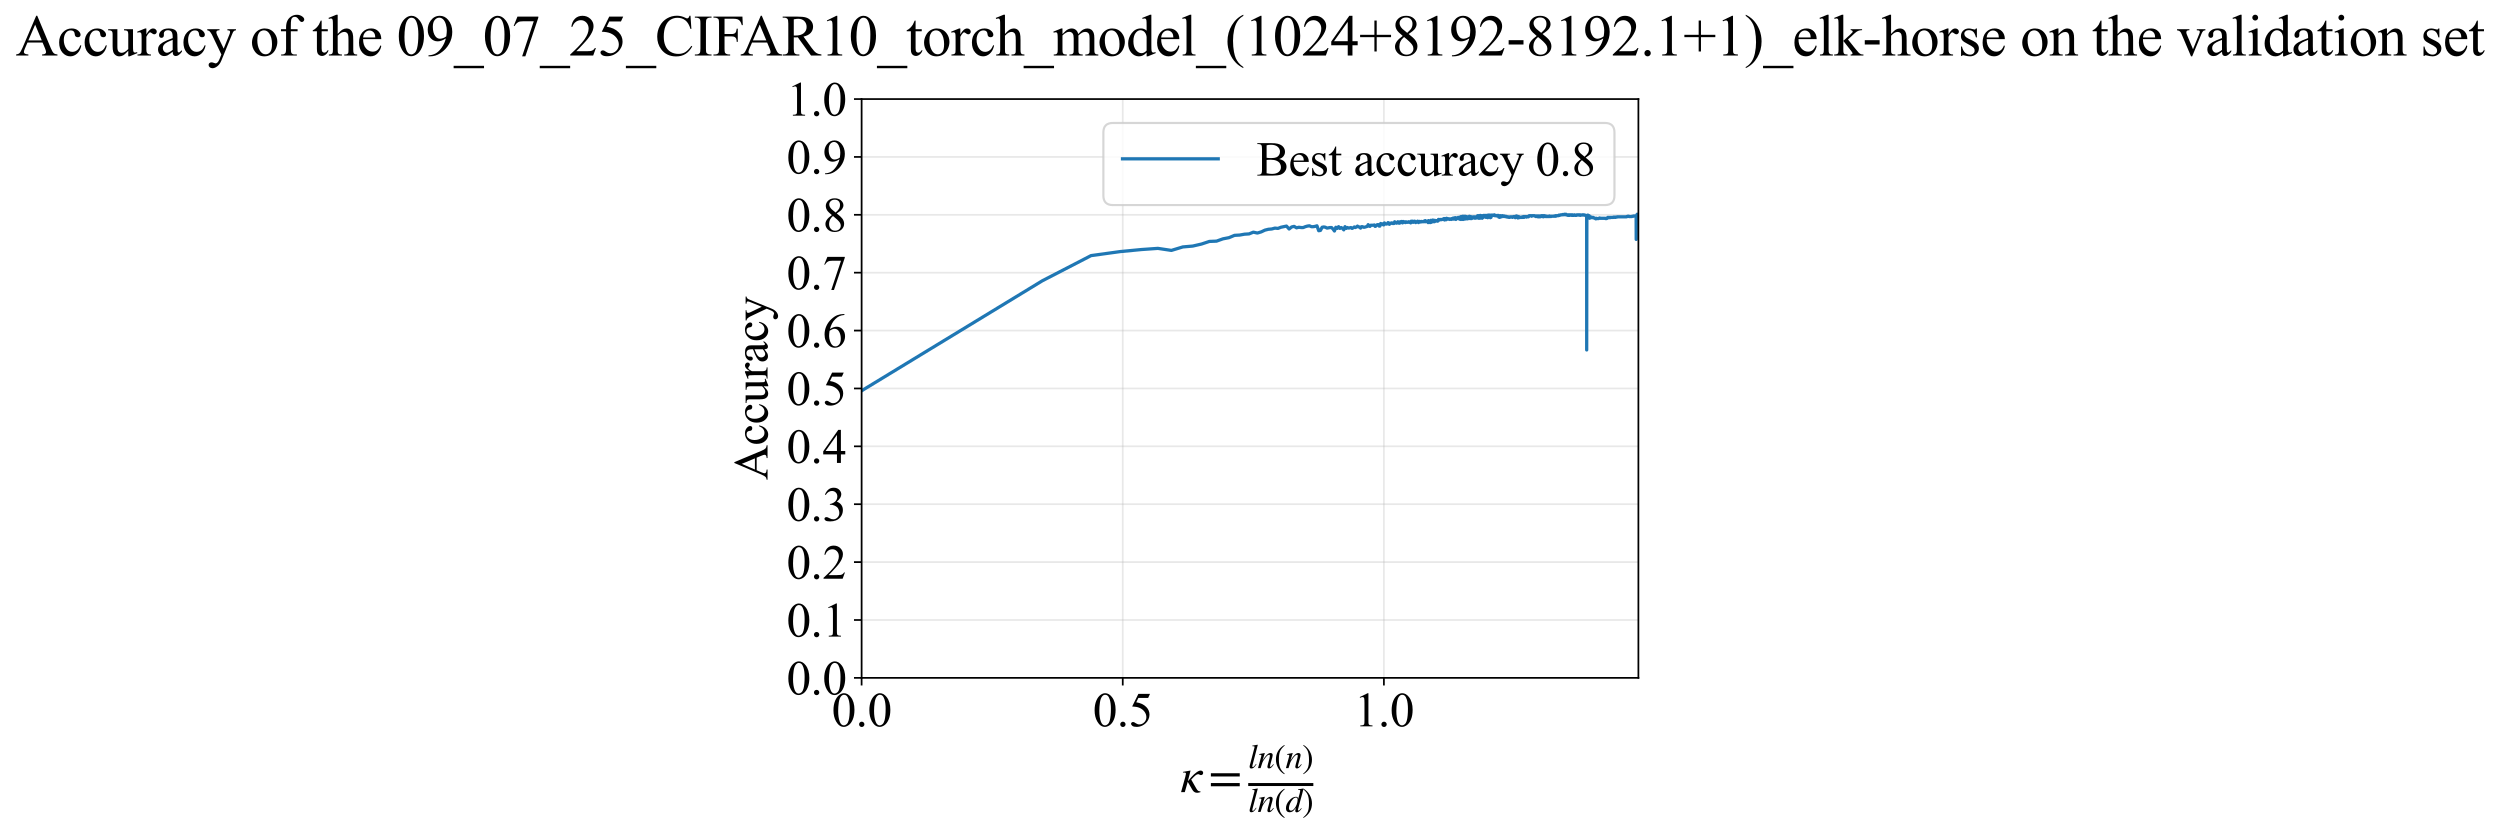 <?xml version="1.0" encoding="utf-8" standalone="no"?>
<!DOCTYPE svg PUBLIC "-//W3C//DTD SVG 1.1//EN"
  "http://www.w3.org/Graphics/SVG/1.1/DTD/svg11.dtd">
<svg xmlns:xlink="http://www.w3.org/1999/xlink" width="1149.348pt" height="383.266pt" viewBox="0 0 1149.348 383.266" xmlns="http://www.w3.org/2000/svg" version="1.1">
 <defs>
  <style type="text/css">*{stroke-linejoin: round; stroke-linecap: butt}</style>
 </defs>
 <g id="figure_1">
  <g id="patch_1">
   <path d="M 0 383.266 
L 1149.348 383.266 
L 1149.348 0 
L 0 0 
z
" style="fill: #ffffff"/>
  </g>
  <g id="axes_1">
   <g id="patch_2">
    <path d="M 396.114 311.644 
L 753.234 311.644 
L 753.234 45.532 
L 396.114 45.532 
z
" style="fill: #ffffff"/>
   </g>
   <g id="matplotlib.axis_1">
    <g id="xtick_1">
     <g id="line2d_1">
      <path d="M 396.114 311.644 
L 396.114 45.532 
" clip-path="url(#p6ba11c11ab)" style="fill: none; stroke: #b0b0b0; stroke-opacity: 0.3; stroke-width: 0.8; stroke-linecap: square"/>
     </g>
     <g id="line2d_2">
      <defs>
       <path id="ma2f0d2dd34" d="M 0 0 
L 0 3.5 
" style="stroke: #000000; stroke-width: 0.8"/>
      </defs>
      <g>
       <use xlink:href="#ma2f0d2dd34" x="396.114" y="311.644" style="stroke: #000000; stroke-width: 0.8"/>
      </g>
     </g>
     <g id="text_1">
      <!-- 0.0 -->
      <g transform="translate(382.364 333.92) scale(0.22 -0.22)">
       <defs>
        <path id="TimesNewRomanPSMT-30" d="M 231 2094 
Q 231 2819 450 3342 
Q 669 3866 1031 4122 
Q 1313 4325 1613 4325 
Q 2100 4325 2488 3828 
Q 2972 3213 2972 2159 
Q 2972 1422 2759 906 
Q 2547 391 2217 158 
Q 1888 -75 1581 -75 
Q 975 -75 572 641 
Q 231 1244 231 2094 
z
M 844 2016 
Q 844 1141 1059 588 
Q 1238 122 1591 122 
Q 1759 122 1940 273 
Q 2122 425 2216 781 
Q 2359 1319 2359 2297 
Q 2359 3022 2209 3506 
Q 2097 3866 1919 4016 
Q 1791 4119 1609 4119 
Q 1397 4119 1231 3928 
Q 1006 3669 925 3112 
Q 844 2556 844 2016 
z
" transform="scale(0.016)"/>
        <path id="TimesNewRomanPSMT-2e" d="M 800 606 
Q 947 606 1047 504 
Q 1147 403 1147 259 
Q 1147 116 1045 14 
Q 944 -88 800 -88 
Q 656 -88 554 14 
Q 453 116 453 259 
Q 453 406 554 506 
Q 656 606 800 606 
z
" transform="scale(0.016)"/>
       </defs>
       <use xlink:href="#TimesNewRomanPSMT-30"/>
       <use xlink:href="#TimesNewRomanPSMT-2e" transform="translate(50 0)"/>
       <use xlink:href="#TimesNewRomanPSMT-30" transform="translate(75 0)"/>
      </g>
     </g>
    </g>
    <g id="xtick_2">
     <g id="line2d_3">
      <path d="M 516.173 311.644 
L 516.173 45.532 
" clip-path="url(#p6ba11c11ab)" style="fill: none; stroke: #b0b0b0; stroke-opacity: 0.3; stroke-width: 0.8; stroke-linecap: square"/>
     </g>
     <g id="line2d_4">
      <g>
       <use xlink:href="#ma2f0d2dd34" x="516.173" y="311.644" style="stroke: #000000; stroke-width: 0.8"/>
      </g>
     </g>
     <g id="text_2">
      <!-- 0.5 -->
      <g transform="translate(502.423 333.92) scale(0.22 -0.22)">
       <defs>
        <path id="TimesNewRomanPSMT-35" d="M 2778 4238 
L 2534 3706 
L 1259 3706 
L 981 3138 
Q 1809 3016 2294 2522 
Q 2709 2097 2709 1522 
Q 2709 1188 2573 903 
Q 2438 619 2231 419 
Q 2025 219 1772 97 
Q 1413 -75 1034 -75 
Q 653 -75 479 54 
Q 306 184 306 341 
Q 306 428 378 495 
Q 450 563 559 563 
Q 641 563 702 538 
Q 763 513 909 409 
Q 1144 247 1384 247 
Q 1750 247 2026 523 
Q 2303 800 2303 1197 
Q 2303 1581 2056 1914 
Q 1809 2247 1375 2428 
Q 1034 2569 447 2591 
L 1259 4238 
L 2778 4238 
z
" transform="scale(0.016)"/>
       </defs>
       <use xlink:href="#TimesNewRomanPSMT-30"/>
       <use xlink:href="#TimesNewRomanPSMT-2e" transform="translate(50 0)"/>
       <use xlink:href="#TimesNewRomanPSMT-35" transform="translate(75 0)"/>
      </g>
     </g>
    </g>
    <g id="xtick_3">
     <g id="line2d_5">
      <path d="M 636.232 311.644 
L 636.232 45.532 
" clip-path="url(#p6ba11c11ab)" style="fill: none; stroke: #b0b0b0; stroke-opacity: 0.3; stroke-width: 0.8; stroke-linecap: square"/>
     </g>
     <g id="line2d_6">
      <g>
       <use xlink:href="#ma2f0d2dd34" x="636.232" y="311.644" style="stroke: #000000; stroke-width: 0.8"/>
      </g>
     </g>
     <g id="text_3">
      <!-- 1.0 -->
      <g transform="translate(622.482 333.92) scale(0.22 -0.22)">
       <defs>
        <path id="TimesNewRomanPSMT-31" d="M 750 3822 
L 1781 4325 
L 1884 4325 
L 1884 747 
Q 1884 391 1914 303 
Q 1944 216 2037 169 
Q 2131 122 2419 116 
L 2419 0 
L 825 0 
L 825 116 
Q 1125 122 1212 167 
Q 1300 213 1334 289 
Q 1369 366 1369 747 
L 1369 3034 
Q 1369 3497 1338 3628 
Q 1316 3728 1258 3775 
Q 1200 3822 1119 3822 
Q 1003 3822 797 3725 
L 750 3822 
z
" transform="scale(0.016)"/>
       </defs>
       <use xlink:href="#TimesNewRomanPSMT-31"/>
       <use xlink:href="#TimesNewRomanPSMT-2e" transform="translate(50 0)"/>
       <use xlink:href="#TimesNewRomanPSMT-30" transform="translate(75 0)"/>
      </g>
     </g>
    </g>
    <g id="text_4">
     <!-- $\kappa  = \frac{ln(n)}{ln(d)}$ -->
     <g transform="translate(542.664 364.186) scale(0.22 -0.22)">
      <defs>
       <path id="STIXGeneral-Italic-3ba" d="M 979 1440 
L 998 1446 
Q 1850 2541 2464 2790 
Q 2547 2822 2630 2822 
Q 2797 2822 2886 2736 
Q 2976 2650 2976 2522 
Q 2976 2387 2893 2307 
Q 2810 2227 2682 2227 
Q 2605 2227 2502 2288 
Q 2400 2349 2336 2349 
Q 2170 2349 1990 2205 
Q 1811 2061 1414 1645 
L 2042 544 
Q 2202 262 2310 182 
Q 2419 102 2624 102 
L 2624 0 
Q 2374 -83 2182 -83 
Q 1786 -83 1555 326 
L 960 1350 
L 576 0 
L 90 0 
L 640 1978 
Q 730 2317 730 2406 
Q 730 2560 518 2560 
L 339 2560 
L 339 2650 
Q 678 2694 1306 2822 
L 1325 2803 
L 979 1440 
z
" transform="scale(0.016)"/>
       <path id="STIXGeneral-Regular-3d" d="M 4077 2048 
L 307 2048 
L 307 2470 
L 4077 2470 
L 4077 2048 
z
M 4077 768 
L 307 768 
L 307 1190 
L 4077 1190 
L 4077 768 
z
" transform="scale(0.016)"/>
       <path id="STIXGeneral-Italic-6c" d="M 1786 4339 
L 806 595 
Q 755 410 755 320 
Q 755 205 864 205 
Q 1037 205 1293 570 
L 1453 794 
L 1542 730 
Q 1254 275 1046 102 
Q 838 -70 576 -70 
Q 262 -70 262 288 
Q 262 397 288 480 
L 1165 3834 
Q 1184 3898 1184 3955 
Q 1184 4096 870 4096 
L 755 4096 
L 755 4198 
Q 1203 4250 1747 4371 
L 1786 4339 
z
" transform="scale(0.016)"/>
       <path id="STIXGeneral-Italic-6e" d="M 2944 749 
L 3034 666 
Q 2707 218 2534 80 
Q 2362 -58 2138 -58 
Q 2010 -58 1923 28 
Q 1837 115 1837 288 
Q 1837 390 1939 768 
L 2221 1805 
Q 2310 2150 2310 2310 
Q 2310 2496 2157 2496 
Q 1971 2496 1750 2275 
Q 1530 2054 1210 1587 
Q 998 1274 899 1024 
Q 800 774 570 0 
L 90 0 
L 704 2240 
Q 717 2304 717 2349 
Q 717 2445 630 2480 
Q 544 2515 301 2522 
L 301 2624 
Q 550 2675 857 2729 
Q 1165 2784 1338 2822 
L 1363 2810 
L 934 1414 
Q 1408 2170 1753 2496 
Q 2099 2822 2413 2822 
Q 2611 2822 2720 2716 
Q 2829 2611 2829 2432 
Q 2829 2272 2765 2048 
L 2406 749 
Q 2317 429 2317 358 
Q 2317 243 2419 243 
Q 2541 243 2810 582 
Q 2854 634 2944 749 
z
" transform="scale(0.016)"/>
       <path id="STIXGeneral-Regular-28" d="M 1946 -1030 
L 1869 -1133 
Q 1126 -710 716 32 
Q 307 774 307 1613 
Q 307 3386 1888 4326 
L 1946 4224 
Q 1293 3667 1075 3126 
Q 858 2586 858 1632 
Q 858 685 1082 96 
Q 1306 -493 1946 -1030 
z
" transform="scale(0.016)"/>
       <path id="STIXGeneral-Regular-29" d="M 186 4224 
L 262 4326 
Q 992 3891 1408 3148 
Q 1824 2406 1824 1581 
Q 1824 -166 243 -1133 
L 186 -1030 
Q 845 -486 1059 54 
Q 1274 595 1274 1562 
Q 1274 2534 1059 3120 
Q 845 3706 186 4224 
z
" transform="scale(0.016)"/>
       <path id="STIXGeneral-Italic-64" d="M 3334 4371 
L 3373 4333 
L 3123 3360 
L 2739 1958 
Q 2323 429 2323 384 
Q 2323 256 2438 256 
Q 2522 256 2614 336 
Q 2707 416 2963 710 
L 3040 646 
Q 2547 -83 2099 -83 
Q 1978 -83 1907 -6 
Q 1837 70 1837 205 
Q 1837 397 1920 774 
Q 1645 307 1379 118 
Q 1114 -70 781 -70 
Q 461 -70 278 125 
Q 96 320 96 678 
Q 96 1440 713 2131 
Q 1331 2822 1965 2822 
Q 2163 2822 2256 2732 
Q 2349 2643 2381 2451 
L 2387 2451 
L 2675 3494 
Q 2765 3808 2765 3949 
Q 2765 4051 2694 4076 
Q 2624 4102 2355 4115 
L 2355 4224 
Q 2848 4269 3334 4371 
z
M 2278 2310 
Q 2278 2477 2185 2576 
Q 2093 2675 1978 2675 
Q 1677 2675 1395 2381 
Q 1075 2042 864 1571 
Q 653 1101 653 704 
Q 653 486 752 361 
Q 851 237 1024 237 
Q 1312 237 1606 550 
Q 1901 864 2089 1350 
Q 2278 1837 2278 2310 
z
" transform="scale(0.016)"/>
      </defs>
      <use xlink:href="#STIXGeneral-Italic-3ba" transform="translate(0 0.003)"/>
      <use xlink:href="#STIXGeneral-Regular-3d" transform="translate(58.84 0.003)"/>
      <use xlink:href="#STIXGeneral-Italic-6c" transform="translate(141.78 50.192) scale(0.7)"/>
      <use xlink:href="#STIXGeneral-Italic-6e" transform="translate(161.24 50.192) scale(0.7)"/>
      <use xlink:href="#STIXGeneral-Regular-28" transform="translate(196.24 50.192) scale(0.7)"/>
      <use xlink:href="#STIXGeneral-Italic-6e" transform="translate(219.55 50.192) scale(0.7)"/>
      <use xlink:href="#STIXGeneral-Regular-29" transform="translate(254.55 50.192) scale(0.7)"/>
      <use xlink:href="#STIXGeneral-Italic-6c" transform="translate(141.78 -41.258) scale(0.7)"/>
      <use xlink:href="#STIXGeneral-Italic-6e" transform="translate(161.24 -41.258) scale(0.7)"/>
      <use xlink:href="#STIXGeneral-Regular-28" transform="translate(196.24 -41.258) scale(0.7)"/>
      <use xlink:href="#STIXGeneral-Italic-64" transform="translate(219.55 -41.258) scale(0.7)"/>
      <use xlink:href="#STIXGeneral-Regular-29" transform="translate(254.55 -41.258) scale(0.7)"/>
      <path d="M 141.78 12.8 
L 141.78 19.05 
L 277.86 19.05 
L 277.86 12.8 
L 141.78 12.8 
z
"/>
     </g>
    </g>
   </g>
   <g id="matplotlib.axis_2">
    <g id="ytick_1">
     <g id="line2d_7">
      <path d="M 396.114 311.644 
L 753.234 311.644 
" clip-path="url(#p6ba11c11ab)" style="fill: none; stroke: #b0b0b0; stroke-opacity: 0.3; stroke-width: 0.8; stroke-linecap: square"/>
     </g>
     <g id="line2d_8">
      <defs>
       <path id="ma7fbf9f7f1" d="M 0 0 
L -3.5 0 
" style="stroke: #000000; stroke-width: 0.8"/>
      </defs>
      <g>
       <use xlink:href="#ma7fbf9f7f1" x="396.114" y="311.644" style="stroke: #000000; stroke-width: 0.8"/>
      </g>
     </g>
     <g id="text_5">
      <!-- 0.0 -->
      <g transform="translate(361.614 319.282) scale(0.22 -0.22)">
       <use xlink:href="#TimesNewRomanPSMT-30"/>
       <use xlink:href="#TimesNewRomanPSMT-2e" transform="translate(50 0)"/>
       <use xlink:href="#TimesNewRomanPSMT-30" transform="translate(75 0)"/>
      </g>
     </g>
    </g>
    <g id="ytick_2">
     <g id="line2d_9">
      <path d="M 396.114 285.032 
L 753.234 285.032 
" clip-path="url(#p6ba11c11ab)" style="fill: none; stroke: #b0b0b0; stroke-opacity: 0.3; stroke-width: 0.8; stroke-linecap: square"/>
     </g>
     <g id="line2d_10">
      <g>
       <use xlink:href="#ma7fbf9f7f1" x="396.114" y="285.032" style="stroke: #000000; stroke-width: 0.8"/>
      </g>
     </g>
     <g id="text_6">
      <!-- 0.1 -->
      <g transform="translate(361.614 292.67) scale(0.22 -0.22)">
       <use xlink:href="#TimesNewRomanPSMT-30"/>
       <use xlink:href="#TimesNewRomanPSMT-2e" transform="translate(50 0)"/>
       <use xlink:href="#TimesNewRomanPSMT-31" transform="translate(75 0)"/>
      </g>
     </g>
    </g>
    <g id="ytick_3">
     <g id="line2d_11">
      <path d="M 396.114 258.421 
L 753.234 258.421 
" clip-path="url(#p6ba11c11ab)" style="fill: none; stroke: #b0b0b0; stroke-opacity: 0.3; stroke-width: 0.8; stroke-linecap: square"/>
     </g>
     <g id="line2d_12">
      <g>
       <use xlink:href="#ma7fbf9f7f1" x="396.114" y="258.421" style="stroke: #000000; stroke-width: 0.8"/>
      </g>
     </g>
     <g id="text_7">
      <!-- 0.2 -->
      <g transform="translate(361.614 266.059) scale(0.22 -0.22)">
       <defs>
        <path id="TimesNewRomanPSMT-32" d="M 2934 816 
L 2638 0 
L 138 0 
L 138 116 
Q 1241 1122 1691 1759 
Q 2141 2397 2141 2925 
Q 2141 3328 1894 3587 
Q 1647 3847 1303 3847 
Q 991 3847 742 3664 
Q 494 3481 375 3128 
L 259 3128 
Q 338 3706 661 4015 
Q 984 4325 1469 4325 
Q 1984 4325 2329 3994 
Q 2675 3663 2675 3213 
Q 2675 2891 2525 2569 
Q 2294 2063 1775 1497 
Q 997 647 803 472 
L 1909 472 
Q 2247 472 2383 497 
Q 2519 522 2628 598 
Q 2738 675 2819 816 
L 2934 816 
z
" transform="scale(0.016)"/>
       </defs>
       <use xlink:href="#TimesNewRomanPSMT-30"/>
       <use xlink:href="#TimesNewRomanPSMT-2e" transform="translate(50 0)"/>
       <use xlink:href="#TimesNewRomanPSMT-32" transform="translate(75 0)"/>
      </g>
     </g>
    </g>
    <g id="ytick_4">
     <g id="line2d_13">
      <path d="M 396.114 231.81 
L 753.234 231.81 
" clip-path="url(#p6ba11c11ab)" style="fill: none; stroke: #b0b0b0; stroke-opacity: 0.3; stroke-width: 0.8; stroke-linecap: square"/>
     </g>
     <g id="line2d_14">
      <g>
       <use xlink:href="#ma7fbf9f7f1" x="396.114" y="231.81" style="stroke: #000000; stroke-width: 0.8"/>
      </g>
     </g>
     <g id="text_8">
      <!-- 0.3 -->
      <g transform="translate(361.614 239.448) scale(0.22 -0.22)">
       <defs>
        <path id="TimesNewRomanPSMT-33" d="M 325 3431 
Q 506 3859 782 4092 
Q 1059 4325 1472 4325 
Q 1981 4325 2253 3994 
Q 2459 3747 2459 3466 
Q 2459 3003 1878 2509 
Q 2269 2356 2469 2072 
Q 2669 1788 2669 1403 
Q 2669 853 2319 450 
Q 1863 -75 997 -75 
Q 569 -75 414 31 
Q 259 138 259 259 
Q 259 350 332 419 
Q 406 488 509 488 
Q 588 488 669 463 
Q 722 447 909 348 
Q 1097 250 1169 231 
Q 1284 197 1416 197 
Q 1734 197 1970 444 
Q 2206 691 2206 1028 
Q 2206 1275 2097 1509 
Q 2016 1684 1919 1775 
Q 1784 1900 1550 2001 
Q 1316 2103 1072 2103 
L 972 2103 
L 972 2197 
Q 1219 2228 1467 2375 
Q 1716 2522 1828 2728 
Q 1941 2934 1941 3181 
Q 1941 3503 1739 3701 
Q 1538 3900 1238 3900 
Q 753 3900 428 3381 
L 325 3431 
z
" transform="scale(0.016)"/>
       </defs>
       <use xlink:href="#TimesNewRomanPSMT-30"/>
       <use xlink:href="#TimesNewRomanPSMT-2e" transform="translate(50 0)"/>
       <use xlink:href="#TimesNewRomanPSMT-33" transform="translate(75 0)"/>
      </g>
     </g>
    </g>
    <g id="ytick_5">
     <g id="line2d_15">
      <path d="M 396.114 205.199 
L 753.234 205.199 
" clip-path="url(#p6ba11c11ab)" style="fill: none; stroke: #b0b0b0; stroke-opacity: 0.3; stroke-width: 0.8; stroke-linecap: square"/>
     </g>
     <g id="line2d_16">
      <g>
       <use xlink:href="#ma7fbf9f7f1" x="396.114" y="205.199" style="stroke: #000000; stroke-width: 0.8"/>
      </g>
     </g>
     <g id="text_9">
      <!-- 0.4 -->
      <g transform="translate(361.614 212.837) scale(0.22 -0.22)">
       <defs>
        <path id="TimesNewRomanPSMT-34" d="M 2978 1563 
L 2978 1119 
L 2409 1119 
L 2409 0 
L 1894 0 
L 1894 1119 
L 100 1119 
L 100 1519 
L 2066 4325 
L 2409 4325 
L 2409 1563 
L 2978 1563 
z
M 1894 1563 
L 1894 3666 
L 406 1563 
L 1894 1563 
z
" transform="scale(0.016)"/>
       </defs>
       <use xlink:href="#TimesNewRomanPSMT-30"/>
       <use xlink:href="#TimesNewRomanPSMT-2e" transform="translate(50 0)"/>
       <use xlink:href="#TimesNewRomanPSMT-34" transform="translate(75 0)"/>
      </g>
     </g>
    </g>
    <g id="ytick_6">
     <g id="line2d_17">
      <path d="M 396.114 178.588 
L 753.234 178.588 
" clip-path="url(#p6ba11c11ab)" style="fill: none; stroke: #b0b0b0; stroke-opacity: 0.3; stroke-width: 0.8; stroke-linecap: square"/>
     </g>
     <g id="line2d_18">
      <g>
       <use xlink:href="#ma7fbf9f7f1" x="396.114" y="178.588" style="stroke: #000000; stroke-width: 0.8"/>
      </g>
     </g>
     <g id="text_10">
      <!-- 0.5 -->
      <g transform="translate(361.614 186.226) scale(0.22 -0.22)">
       <use xlink:href="#TimesNewRomanPSMT-30"/>
       <use xlink:href="#TimesNewRomanPSMT-2e" transform="translate(50 0)"/>
       <use xlink:href="#TimesNewRomanPSMT-35" transform="translate(75 0)"/>
      </g>
     </g>
    </g>
    <g id="ytick_7">
     <g id="line2d_19">
      <path d="M 396.114 151.976 
L 753.234 151.976 
" clip-path="url(#p6ba11c11ab)" style="fill: none; stroke: #b0b0b0; stroke-opacity: 0.3; stroke-width: 0.8; stroke-linecap: square"/>
     </g>
     <g id="line2d_20">
      <g>
       <use xlink:href="#ma7fbf9f7f1" x="396.114" y="151.976" style="stroke: #000000; stroke-width: 0.8"/>
      </g>
     </g>
     <g id="text_11">
      <!-- 0.6 -->
      <g transform="translate(361.614 159.614) scale(0.22 -0.22)">
       <defs>
        <path id="TimesNewRomanPSMT-36" d="M 2869 4325 
L 2869 4209 
Q 2456 4169 2195 4045 
Q 1934 3922 1679 3669 
Q 1425 3416 1258 3105 
Q 1091 2794 978 2366 
Q 1428 2675 1881 2675 
Q 2316 2675 2634 2325 
Q 2953 1975 2953 1425 
Q 2953 894 2631 456 
Q 2244 -75 1606 -75 
Q 1172 -75 869 213 
Q 275 772 275 1663 
Q 275 2231 503 2743 
Q 731 3256 1154 3653 
Q 1578 4050 1965 4187 
Q 2353 4325 2688 4325 
L 2869 4325 
z
M 925 2138 
Q 869 1716 869 1456 
Q 869 1156 980 804 
Q 1091 453 1309 247 
Q 1469 100 1697 100 
Q 1969 100 2183 356 
Q 2397 613 2397 1088 
Q 2397 1622 2184 2012 
Q 1972 2403 1581 2403 
Q 1463 2403 1327 2353 
Q 1191 2303 925 2138 
z
" transform="scale(0.016)"/>
       </defs>
       <use xlink:href="#TimesNewRomanPSMT-30"/>
       <use xlink:href="#TimesNewRomanPSMT-2e" transform="translate(50 0)"/>
       <use xlink:href="#TimesNewRomanPSMT-36" transform="translate(75 0)"/>
      </g>
     </g>
    </g>
    <g id="ytick_8">
     <g id="line2d_21">
      <path d="M 396.114 125.365 
L 753.234 125.365 
" clip-path="url(#p6ba11c11ab)" style="fill: none; stroke: #b0b0b0; stroke-opacity: 0.3; stroke-width: 0.8; stroke-linecap: square"/>
     </g>
     <g id="line2d_22">
      <g>
       <use xlink:href="#ma7fbf9f7f1" x="396.114" y="125.365" style="stroke: #000000; stroke-width: 0.8"/>
      </g>
     </g>
     <g id="text_12">
      <!-- 0.7 -->
      <g transform="translate(361.614 133.003) scale(0.22 -0.22)">
       <defs>
        <path id="TimesNewRomanPSMT-37" d="M 644 4238 
L 2916 4238 
L 2916 4119 
L 1503 -88 
L 1153 -88 
L 2419 3728 
L 1253 3728 
Q 900 3728 750 3644 
Q 488 3500 328 3200 
L 238 3234 
L 644 4238 
z
" transform="scale(0.016)"/>
       </defs>
       <use xlink:href="#TimesNewRomanPSMT-30"/>
       <use xlink:href="#TimesNewRomanPSMT-2e" transform="translate(50 0)"/>
       <use xlink:href="#TimesNewRomanPSMT-37" transform="translate(75 0)"/>
      </g>
     </g>
    </g>
    <g id="ytick_9">
     <g id="line2d_23">
      <path d="M 396.114 98.754 
L 753.234 98.754 
" clip-path="url(#p6ba11c11ab)" style="fill: none; stroke: #b0b0b0; stroke-opacity: 0.3; stroke-width: 0.8; stroke-linecap: square"/>
     </g>
     <g id="line2d_24">
      <g>
       <use xlink:href="#ma7fbf9f7f1" x="396.114" y="98.754" style="stroke: #000000; stroke-width: 0.8"/>
      </g>
     </g>
     <g id="text_13">
      <!-- 0.8 -->
      <g transform="translate(361.614 106.392) scale(0.22 -0.22)">
       <defs>
        <path id="TimesNewRomanPSMT-38" d="M 1228 2134 
Q 725 2547 579 2797 
Q 434 3047 434 3316 
Q 434 3728 753 4026 
Q 1072 4325 1600 4325 
Q 2113 4325 2425 4047 
Q 2738 3769 2738 3413 
Q 2738 3175 2569 2928 
Q 2400 2681 1866 2347 
Q 2416 1922 2594 1678 
Q 2831 1359 2831 1006 
Q 2831 559 2490 242 
Q 2150 -75 1597 -75 
Q 994 -75 656 303 
Q 388 606 388 966 
Q 388 1247 577 1523 
Q 766 1800 1228 2134 
z
M 1719 2469 
Q 2094 2806 2194 3001 
Q 2294 3197 2294 3444 
Q 2294 3772 2109 3958 
Q 1925 4144 1606 4144 
Q 1288 4144 1088 3959 
Q 888 3775 888 3528 
Q 888 3366 970 3203 
Q 1053 3041 1206 2894 
L 1719 2469 
z
M 1375 2016 
Q 1116 1797 991 1539 
Q 866 1281 866 981 
Q 866 578 1086 336 
Q 1306 94 1647 94 
Q 1984 94 2187 284 
Q 2391 475 2391 747 
Q 2391 972 2272 1150 
Q 2050 1481 1375 2016 
z
" transform="scale(0.016)"/>
       </defs>
       <use xlink:href="#TimesNewRomanPSMT-30"/>
       <use xlink:href="#TimesNewRomanPSMT-2e" transform="translate(50 0)"/>
       <use xlink:href="#TimesNewRomanPSMT-38" transform="translate(75 0)"/>
      </g>
     </g>
    </g>
    <g id="ytick_10">
     <g id="line2d_25">
      <path d="M 396.114 72.143 
L 753.234 72.143 
" clip-path="url(#p6ba11c11ab)" style="fill: none; stroke: #b0b0b0; stroke-opacity: 0.3; stroke-width: 0.8; stroke-linecap: square"/>
     </g>
     <g id="line2d_26">
      <g>
       <use xlink:href="#ma7fbf9f7f1" x="396.114" y="72.143" style="stroke: #000000; stroke-width: 0.8"/>
      </g>
     </g>
     <g id="text_14">
      <!-- 0.9 -->
      <g transform="translate(361.614 79.781) scale(0.22 -0.22)">
       <defs>
        <path id="TimesNewRomanPSMT-39" d="M 338 -88 
L 338 28 
Q 744 34 1094 217 
Q 1444 400 1770 856 
Q 2097 1313 2225 1859 
Q 1734 1544 1338 1544 
Q 891 1544 572 1889 
Q 253 2234 253 2806 
Q 253 3363 572 3797 
Q 956 4325 1575 4325 
Q 2097 4325 2469 3894 
Q 2925 3359 2925 2575 
Q 2925 1869 2578 1258 
Q 2231 647 1613 244 
Q 1109 -88 516 -88 
L 338 -88 
z
M 2275 2091 
Q 2331 2497 2331 2741 
Q 2331 3044 2228 3395 
Q 2125 3747 1936 3934 
Q 1747 4122 1506 4122 
Q 1228 4122 1018 3872 
Q 809 3622 809 3128 
Q 809 2469 1088 2097 
Q 1291 1828 1588 1828 
Q 1731 1828 1928 1897 
Q 2125 1966 2275 2091 
z
" transform="scale(0.016)"/>
       </defs>
       <use xlink:href="#TimesNewRomanPSMT-30"/>
       <use xlink:href="#TimesNewRomanPSMT-2e" transform="translate(50 0)"/>
       <use xlink:href="#TimesNewRomanPSMT-39" transform="translate(75 0)"/>
      </g>
     </g>
    </g>
    <g id="ytick_11">
     <g id="line2d_27">
      <path d="M 396.114 45.532 
L 753.234 45.532 
" clip-path="url(#p6ba11c11ab)" style="fill: none; stroke: #b0b0b0; stroke-opacity: 0.3; stroke-width: 0.8; stroke-linecap: square"/>
     </g>
     <g id="line2d_28">
      <g>
       <use xlink:href="#ma7fbf9f7f1" x="396.114" y="45.532" style="stroke: #000000; stroke-width: 0.8"/>
      </g>
     </g>
     <g id="text_15">
      <!-- 1.0 -->
      <g transform="translate(361.614 53.17) scale(0.22 -0.22)">
       <use xlink:href="#TimesNewRomanPSMT-31"/>
       <use xlink:href="#TimesNewRomanPSMT-2e" transform="translate(50 0)"/>
       <use xlink:href="#TimesNewRomanPSMT-30" transform="translate(75 0)"/>
      </g>
     </g>
    </g>
    <g id="text_16">
     <!-- Accuracy -->
     <g transform="translate(352.867 220.726) rotate(-90) scale(0.22 -0.22)">
      <defs>
       <path id="TimesNewRomanPSMT-41" d="M 2928 1419 
L 1288 1419 
L 1000 750 
Q 894 503 894 381 
Q 894 284 986 211 
Q 1078 138 1384 116 
L 1384 0 
L 50 0 
L 50 116 
Q 316 163 394 238 
Q 553 388 747 847 
L 2238 4334 
L 2347 4334 
L 3822 809 
Q 4000 384 4145 257 
Q 4291 131 4550 116 
L 4550 0 
L 2878 0 
L 2878 116 
Q 3131 128 3220 200 
Q 3309 272 3309 375 
Q 3309 513 3184 809 
L 2928 1419 
z
M 2841 1650 
L 2122 3363 
L 1384 1650 
L 2841 1650 
z
" transform="scale(0.016)"/>
       <path id="TimesNewRomanPSMT-63" d="M 2631 1088 
Q 2516 522 2178 217 
Q 1841 -88 1431 -88 
Q 944 -88 581 321 
Q 219 731 219 1428 
Q 219 2103 620 2525 
Q 1022 2947 1584 2947 
Q 2006 2947 2278 2723 
Q 2550 2500 2550 2259 
Q 2550 2141 2473 2067 
Q 2397 1994 2259 1994 
Q 2075 1994 1981 2113 
Q 1928 2178 1911 2362 
Q 1894 2547 1784 2644 
Q 1675 2738 1481 2738 
Q 1169 2738 978 2506 
Q 725 2200 725 1697 
Q 725 1184 976 792 
Q 1228 400 1656 400 
Q 1963 400 2206 609 
Q 2378 753 2541 1131 
L 2631 1088 
z
" transform="scale(0.016)"/>
       <path id="TimesNewRomanPSMT-75" d="M 2709 2863 
L 2709 1128 
Q 2709 631 2732 520 
Q 2756 409 2807 365 
Q 2859 322 2928 322 
Q 3025 322 3147 375 
L 3191 266 
L 2334 -88 
L 2194 -88 
L 2194 519 
Q 1825 119 1631 15 
Q 1438 -88 1222 -88 
Q 981 -88 804 51 
Q 628 191 559 409 
Q 491 628 491 1028 
L 491 2306 
Q 491 2509 447 2587 
Q 403 2666 317 2708 
Q 231 2750 6 2747 
L 6 2863 
L 1009 2863 
L 1009 947 
Q 1009 547 1148 422 
Q 1288 297 1484 297 
Q 1619 297 1789 381 
Q 1959 466 2194 703 
L 2194 2325 
Q 2194 2569 2105 2655 
Q 2016 2741 1734 2747 
L 1734 2863 
L 2709 2863 
z
" transform="scale(0.016)"/>
       <path id="TimesNewRomanPSMT-72" d="M 1038 2947 
L 1038 2303 
Q 1397 2947 1775 2947 
Q 1947 2947 2059 2842 
Q 2172 2738 2172 2600 
Q 2172 2478 2090 2393 
Q 2009 2309 1897 2309 
Q 1788 2309 1652 2417 
Q 1516 2525 1450 2525 
Q 1394 2525 1328 2463 
Q 1188 2334 1038 2041 
L 1038 669 
Q 1038 431 1097 309 
Q 1138 225 1241 169 
Q 1344 113 1538 113 
L 1538 0 
L 72 0 
L 72 113 
Q 291 113 397 181 
Q 475 231 506 341 
Q 522 394 522 644 
L 522 1753 
Q 522 2253 501 2348 
Q 481 2444 426 2487 
Q 372 2531 291 2531 
Q 194 2531 72 2484 
L 41 2597 
L 906 2947 
L 1038 2947 
z
" transform="scale(0.016)"/>
       <path id="TimesNewRomanPSMT-61" d="M 1822 413 
Q 1381 72 1269 19 
Q 1100 -59 909 -59 
Q 613 -59 420 144 
Q 228 347 228 678 
Q 228 888 322 1041 
Q 450 1253 767 1440 
Q 1084 1628 1822 1897 
L 1822 2009 
Q 1822 2438 1686 2597 
Q 1550 2756 1291 2756 
Q 1094 2756 978 2650 
Q 859 2544 859 2406 
L 866 2225 
Q 866 2081 792 2003 
Q 719 1925 600 1925 
Q 484 1925 411 2006 
Q 338 2088 338 2228 
Q 338 2497 613 2722 
Q 888 2947 1384 2947 
Q 1766 2947 2009 2819 
Q 2194 2722 2281 2516 
Q 2338 2381 2338 1966 
L 2338 994 
Q 2338 584 2353 492 
Q 2369 400 2405 369 
Q 2441 338 2488 338 
Q 2538 338 2575 359 
Q 2641 400 2828 588 
L 2828 413 
Q 2478 -56 2159 -56 
Q 2006 -56 1915 50 
Q 1825 156 1822 413 
z
M 1822 616 
L 1822 1706 
Q 1350 1519 1213 1441 
Q 966 1303 859 1153 
Q 753 1003 753 825 
Q 753 600 887 451 
Q 1022 303 1197 303 
Q 1434 303 1822 616 
z
" transform="scale(0.016)"/>
       <path id="TimesNewRomanPSMT-79" d="M 38 2863 
L 1372 2863 
L 1372 2747 
L 1306 2747 
Q 1166 2747 1095 2686 
Q 1025 2625 1025 2534 
Q 1025 2413 1128 2197 
L 1825 753 
L 2466 2334 
Q 2519 2463 2519 2588 
Q 2519 2644 2497 2672 
Q 2472 2706 2419 2726 
Q 2366 2747 2231 2747 
L 2231 2863 
L 3163 2863 
L 3163 2747 
Q 3047 2734 2984 2696 
Q 2922 2659 2847 2556 
Q 2819 2513 2741 2316 
L 1575 -541 
Q 1406 -956 1132 -1168 
Q 859 -1381 606 -1381 
Q 422 -1381 303 -1275 
Q 184 -1169 184 -1031 
Q 184 -900 270 -820 
Q 356 -741 506 -741 
Q 609 -741 788 -809 
Q 913 -856 944 -856 
Q 1038 -856 1148 -759 
Q 1259 -663 1372 -384 
L 1575 113 
L 547 2272 
Q 500 2369 397 2513 
Q 319 2622 269 2659 
Q 197 2709 38 2747 
L 38 2863 
z
" transform="scale(0.016)"/>
      </defs>
      <use xlink:href="#TimesNewRomanPSMT-41"/>
      <use xlink:href="#TimesNewRomanPSMT-63" transform="translate(72.217 0)"/>
      <use xlink:href="#TimesNewRomanPSMT-63" transform="translate(116.602 0)"/>
      <use xlink:href="#TimesNewRomanPSMT-75" transform="translate(160.986 0)"/>
      <use xlink:href="#TimesNewRomanPSMT-72" transform="translate(210.986 0)"/>
      <use xlink:href="#TimesNewRomanPSMT-61" transform="translate(244.287 0)"/>
      <use xlink:href="#TimesNewRomanPSMT-63" transform="translate(288.672 0)"/>
      <use xlink:href="#TimesNewRomanPSMT-79" transform="translate(333.057 0)"/>
     </g>
    </g>
   </g>
   <g id="line2d_29">
    <path d="M 396.114 179.652 
L 479.192 129.091 
L 501.592 117.515 
L 515.084 115.652 
L 524.77 114.721 
L 532.33 114.188 
L 538.533 115.12 
L 543.792 113.523 
L 548.356 113.124 
L 552.389 112.193 
L 556.001 110.995 
L 559.271 110.862 
L 562.26 109.798 
L 565.01 109.265 
L 567.559 108.201 
L 569.932 108.068 
L 572.154 107.669 
L 574.241 107.536 
L 576.21 106.737 
L 578.073 107.136 
L 579.841 106.604 
L 581.523 105.806 
L 583.127 105.407 
L 584.66 105.274 
L 586.128 104.874 
L 587.536 105.008 
L 588.89 104.475 
L 591.447 103.943 
L 592.659 105.274 
L 593.829 104.342 
L 594.961 104.076 
L 596.058 104.741 
L 597.12 104.475 
L 598.152 104.608 
L 599.153 104.608 
L 600.126 104.209 
L 601.073 103.943 
L 601.994 103.81 
L 602.891 104.209 
L 603.766 104.209 
L 604.62 104.076 
L 605.452 103.81 
L 606.266 106.072 
L 607.06 105.939 
L 607.837 104.475 
L 608.597 104.342 
L 609.34 104.475 
L 610.068 104.874 
L 611.479 104.608 
L 612.164 104.608 
L 612.835 105.274 
L 613.494 106.205 
L 614.14 104.475 
L 614.774 105.008 
L 615.398 104.209 
L 616.01 105.008 
L 616.611 104.608 
L 617.202 105.008 
L 617.783 105.673 
L 618.355 104.209 
L 618.917 105.008 
L 619.471 104.608 
L 620.016 104.874 
L 621.08 104.608 
L 621.6 105.008 
L 622.113 104.741 
L 622.617 104.342 
L 623.115 104.608 
L 623.606 104.342 
L 624.09 103.943 
L 624.567 104.342 
L 625.038 104.342 
L 625.502 104.874 
L 625.96 104.209 
L 626.412 104.209 
L 626.859 104.475 
L 627.3 104.475 
L 628.589 104.076 
L 629.009 103.278 
L 629.423 103.943 
L 629.832 104.076 
L 630.237 103.544 
L 631.424 103.544 
L 631.81 103.411 
L 632.193 104.076 
L 632.571 103.943 
L 632.945 103.411 
L 633.315 103.278 
L 633.681 103.278 
L 634.044 103.943 
L 634.402 103.943 
L 634.757 102.746 
L 635.108 103.012 
L 635.456 102.879 
L 635.801 103.278 
L 636.142 103.411 
L 636.479 102.479 
L 636.814 102.879 
L 637.145 103.012 
L 637.473 103.012 
L 637.798 102.879 
L 638.12 102.346 
L 638.439 102.479 
L 638.755 103.145 
L 639.068 102.613 
L 639.378 102.746 
L 639.686 102.479 
L 639.991 102.479 
L 640.293 102.746 
L 640.89 102.746 
L 641.185 101.947 
L 641.477 102.346 
L 642.054 102.613 
L 642.338 102.479 
L 642.621 101.947 
L 642.901 102.08 
L 643.179 102.613 
L 643.455 102.613 
L 643.729 101.947 
L 644 102.213 
L 644.27 101.814 
L 644.537 102.346 
L 644.802 102.479 
L 645.065 101.814 
L 645.327 102.213 
L 645.586 101.947 
L 646.099 102.346 
L 646.352 101.947 
L 646.604 102.213 
L 646.854 102.08 
L 647.102 102.213 
L 647.593 101.947 
L 647.836 102.213 
L 648.317 101.947 
L 648.555 102.479 
L 648.791 101.681 
L 649.026 102.213 
L 649.491 101.681 
L 649.721 102.213 
L 649.949 101.947 
L 650.176 102.08 
L 650.402 101.681 
L 650.848 102.346 
L 651.07 101.947 
L 651.289 102.08 
L 651.725 101.681 
L 652.155 102.346 
L 652.368 101.814 
L 652.79 101.814 
L 653.207 102.08 
L 653.414 101.814 
L 653.62 101.814 
L 654.027 101.947 
L 654.429 101.947 
L 654.629 101.681 
L 655.025 101.947 
L 655.221 101.415 
L 655.416 101.947 
L 655.995 101.681 
L 656.185 101.947 
L 656.375 101.814 
L 656.564 102.346 
L 656.751 101.415 
L 656.938 101.548 
L 657.124 102.213 
L 657.308 101.814 
L 657.492 102.346 
L 657.675 101.947 
L 657.856 101.282 
L 658.037 102.213 
L 658.396 101.814 
L 658.574 101.681 
L 658.751 101.149 
L 658.927 101.947 
L 659.277 101.814 
L 659.451 101.947 
L 659.623 101.282 
L 659.966 101.681 
L 660.306 101.415 
L 660.474 101.548 
L 660.642 101.415 
L 660.809 101.681 
L 660.975 101.681 
L 661.14 101.548 
L 661.304 100.883 
L 661.468 100.883 
L 661.631 101.149 
L 661.793 101.149 
L 662.115 100.883 
L 662.435 101.016 
L 662.593 101.016 
L 662.908 100.883 
L 663.064 100.883 
L 663.22 100.75 
L 663.375 100.883 
L 663.529 100.75 
L 663.682 100.883 
L 663.835 100.484 
L 664.139 101.149 
L 664.29 100.484 
L 664.44 100.883 
L 664.59 100.617 
L 664.887 101.016 
L 665.035 100.351 
L 665.182 100.75 
L 665.619 100.484 
L 665.764 100.75 
L 665.908 100.75 
L 666.194 100.617 
L 666.336 100.617 
L 666.478 100.883 
L 666.899 100.617 
L 667.177 100.883 
L 667.453 100.484 
L 667.59 100.617 
L 667.727 100.484 
L 667.863 100.75 
L 667.998 100.75 
L 668.133 100.218 
L 668.268 100.484 
L 668.402 100.484 
L 668.535 100.75 
L 668.668 100.617 
L 668.933 100.084 
L 669.064 100.484 
L 669.195 100.084 
L 669.325 100.883 
L 669.585 100.218 
L 669.842 100.218 
L 669.97 100.484 
L 670.098 100.484 
L 670.352 99.951 
L 670.478 99.951 
L 670.729 100.617 
L 671.102 99.818 
L 671.348 100.883 
L 671.715 99.552 
L 671.836 99.951 
L 672.077 100.883 
L 672.436 99.419 
L 672.673 100.883 
L 673.026 99.419 
L 673.143 99.552 
L 673.375 100.75 
L 673.606 99.419 
L 673.721 99.552 
L 673.95 100.617 
L 674.29 99.552 
L 674.514 100.617 
L 674.626 100.617 
L 674.849 99.951 
L 674.96 99.951 
L 675.18 100.351 
L 675.29 100.484 
L 675.509 99.419 
L 675.617 100.351 
L 675.726 100.084 
L 675.942 100.484 
L 676.049 99.552 
L 676.156 100.351 
L 676.263 100.218 
L 676.369 100.484 
L 676.475 100.218 
L 676.581 100.484 
L 676.686 99.685 
L 676.791 100.351 
L 677.001 99.951 
L 677.209 100.218 
L 677.312 100.218 
L 677.518 99.685 
L 677.723 100.084 
L 677.825 99.685 
L 678.13 100.351 
L 678.431 99.685 
L 678.531 99.818 
L 678.73 100.218 
L 678.829 99.818 
L 678.928 100.218 
L 679.027 100.084 
L 679.223 99.286 
L 679.32 99.153 
L 679.515 99.419 
L 679.612 99.153 
L 679.805 100.351 
L 679.901 99.153 
L 679.997 100.351 
L 680.188 99.153 
L 680.283 99.419 
L 680.377 100.351 
L 680.566 99.02 
L 680.754 99.153 
L 680.94 99.153 
L 681.126 100.218 
L 681.219 99.153 
L 681.403 100.351 
L 681.586 99.153 
L 681.768 99.286 
L 681.95 99.951 
L 682.13 99.02 
L 682.309 99.153 
L 682.399 99.02 
L 682.666 99.286 
L 682.754 99.286 
L 682.842 99.153 
L 682.93 99.286 
L 683.018 99.02 
L 683.106 99.153 
L 683.193 99.951 
L 683.28 99.818 
L 683.454 99.153 
L 683.54 99.02 
L 683.626 99.153 
L 683.798 99.02 
L 683.969 100.084 
L 684.14 98.887 
L 684.224 98.887 
L 684.309 99.153 
L 684.477 98.887 
L 684.561 99.153 
L 684.729 98.887 
L 684.812 99.153 
L 684.978 98.887 
L 685.143 100.084 
L 685.308 99.153 
L 685.39 99.286 
L 685.472 99.951 
L 685.635 98.887 
L 686.359 98.887 
L 686.438 99.02 
L 686.597 98.887 
L 686.676 99.02 
L 686.755 98.887 
L 686.912 99.02 
L 686.99 98.754 
L 687.068 99.153 
L 687.146 99.02 
L 687.224 98.887 
L 687.301 99.153 
L 687.456 99.02 
L 687.61 99.153 
L 687.839 99.153 
L 687.916 99.286 
L 688.068 99.153 
L 688.219 99.153 
L 688.294 99.02 
L 688.444 99.153 
L 688.594 99.153 
L 688.743 99.286 
L 688.817 99.02 
L 689.039 99.818 
L 689.259 99.153 
L 689.406 99.419 
L 689.478 99.951 
L 689.624 99.419 
L 689.696 99.419 
L 689.84 99.153 
L 689.984 99.286 
L 690.27 99.286 
L 690.341 99.685 
L 690.482 99.286 
L 690.623 99.153 
L 690.694 99.286 
L 690.764 99.153 
L 690.904 99.286 
L 691.113 99.286 
L 691.182 99.419 
L 691.251 99.286 
L 691.389 99.552 
L 691.527 99.286 
L 691.595 99.552 
L 691.664 99.419 
L 691.8 99.552 
L 691.868 99.419 
L 691.936 99.552 
L 692.071 99.419 
L 692.138 99.552 
L 692.273 99.419 
L 692.407 99.685 
L 692.54 99.552 
L 692.673 99.685 
L 692.74 99.552 
L 692.938 99.818 
L 693.004 99.685 
L 693.069 99.818 
L 693.2 99.685 
L 693.265 99.685 
L 693.331 99.818 
L 693.396 99.685 
L 693.525 99.818 
L 693.655 99.818 
L 693.719 99.951 
L 693.848 99.818 
L 693.976 99.818 
L 694.039 99.951 
L 694.23 99.685 
L 694.357 99.818 
L 694.483 99.685 
L 695.045 99.685 
L 695.107 99.818 
L 695.231 99.685 
L 695.292 99.951 
L 695.354 99.685 
L 695.415 99.818 
L 695.537 99.818 
L 695.72 99.685 
L 695.781 99.685 
L 695.842 99.552 
L 695.902 99.685 
L 695.962 99.685 
L 696.083 99.552 
L 696.143 99.818 
L 696.263 99.552 
L 696.561 99.552 
L 696.62 100.084 
L 696.797 99.419 
L 696.915 99.552 
L 697.149 99.286 
L 697.207 99.286 
L 697.497 99.951 
L 697.554 99.419 
L 697.612 99.685 
L 697.67 100.084 
L 697.727 99.552 
L 697.784 99.818 
L 697.841 100.218 
L 697.956 99.552 
L 698.012 100.084 
L 698.069 99.685 
L 698.126 99.552 
L 698.239 100.084 
L 698.296 99.685 
L 698.352 100.084 
L 698.408 99.818 
L 698.465 99.685 
L 698.577 99.951 
L 698.633 99.818 
L 698.688 99.951 
L 699.351 99.951 
L 699.406 99.818 
L 699.461 99.951 
L 699.84 99.951 
L 699.894 99.685 
L 699.948 99.951 
L 700.002 99.951 
L 700.055 99.818 
L 700.109 99.951 
L 700.162 99.951 
L 700.216 99.685 
L 700.269 99.951 
L 700.322 99.951 
L 700.429 99.552 
L 700.482 99.951 
L 700.535 99.552 
L 700.587 99.552 
L 700.64 99.951 
L 700.693 99.685 
L 700.745 99.685 
L 700.85 99.552 
L 700.903 99.685 
L 700.955 99.552 
L 701.007 99.552 
L 701.111 99.685 
L 701.215 99.552 
L 701.371 99.685 
L 701.422 99.685 
L 701.474 99.552 
L 701.525 99.685 
L 701.628 99.685 
L 701.781 99.818 
L 701.984 99.552 
L 702.388 99.552 
L 702.538 99.685 
L 702.638 99.419 
L 702.687 99.685 
L 702.737 99.552 
L 702.787 99.552 
L 703.033 99.153 
L 703.715 99.153 
L 703.86 99.286 
L 703.908 99.286 
L 704.004 99.153 
L 704.147 99.419 
L 704.29 99.286 
L 704.337 99.286 
L 704.479 99.153 
L 705.41 99.153 
L 705.547 99.286 
L 705.866 99.286 
L 706.002 99.552 
L 706.137 99.286 
L 706.317 99.286 
L 706.451 99.552 
L 706.584 99.286 
L 706.938 99.286 
L 707.069 99.685 
L 707.2 99.286 
L 707.244 99.286 
L 707.288 99.685 
L 707.331 99.552 
L 707.461 99.286 
L 707.591 99.685 
L 707.72 99.286 
L 707.849 99.552 
L 707.891 99.552 
L 708.019 99.685 
L 708.062 99.685 
L 708.189 99.552 
L 708.232 99.552 
L 708.359 99.286 
L 708.485 99.419 
L 708.527 99.419 
L 708.569 99.153 
L 708.653 99.286 
L 708.778 99.552 
L 708.944 99.153 
L 709.233 99.153 
L 709.316 99.552 
L 709.357 99.286 
L 709.398 99.153 
L 709.439 99.286 
L 709.479 99.685 
L 709.52 99.552 
L 709.642 99.153 
L 709.805 99.552 
L 709.926 99.419 
L 709.966 99.552 
L 710.006 99.419 
L 710.047 99.153 
L 710.087 99.286 
L 710.127 99.419 
L 710.167 99.286 
L 710.247 99.286 
L 710.367 99.552 
L 710.446 99.552 
L 710.525 99.286 
L 710.605 99.552 
L 710.684 99.286 
L 710.802 99.552 
L 711.425 99.552 
L 711.464 99.419 
L 711.541 99.552 
L 712 99.552 
L 712.038 99.419 
L 712.113 99.552 
L 712.264 99.552 
L 712.302 99.286 
L 712.34 99.552 
L 712.452 99.552 
L 712.602 99.419 
L 712.714 99.419 
L 712.788 99.552 
L 712.825 99.419 
L 713.047 99.419 
L 713.084 99.552 
L 713.157 99.419 
L 714.384 99.419 
L 714.526 99.286 
L 714.561 99.286 
L 714.702 99.419 
L 714.982 99.419 
L 715.156 99.153 
L 715.19 99.153 
L 715.26 99.419 
L 715.294 99.153 
L 716.382 99.153 
L 716.482 99.02 
L 716.549 99.153 
L 716.582 99.02 
L 716.615 99.02 
L 716.748 98.887 
L 716.88 98.887 
L 717.012 99.02 
L 717.143 98.887 
L 717.437 98.887 
L 717.566 98.754 
L 718.271 98.754 
L 718.334 98.621 
L 718.366 98.754 
L 718.429 98.754 
L 718.555 98.621 
L 718.992 98.621 
L 719.023 98.754 
L 719.085 98.621 
L 719.301 98.621 
L 719.332 98.488 
L 719.393 98.621 
L 719.82 98.621 
L 719.85 98.754 
L 719.881 98.621 
L 719.911 98.488 
L 719.941 98.621 
L 720.062 98.754 
L 720.361 98.754 
L 720.391 98.887 
L 720.451 98.754 
L 720.48 98.754 
L 720.599 98.887 
L 720.629 98.887 
L 720.658 98.754 
L 720.717 98.887 
L 720.835 99.02 
L 720.865 98.887 
L 720.923 99.02 
L 720.982 99.02 
L 721.041 98.754 
L 721.07 99.02 
L 721.128 99.02 
L 721.245 98.887 
L 721.361 99.02 
L 721.419 98.754 
L 721.448 99.02 
L 721.506 99.02 
L 721.621 98.754 
L 721.65 98.754 
L 721.707 99.02 
L 721.736 98.754 
L 722.107 98.754 
L 722.192 98.887 
L 722.22 98.754 
L 722.445 98.754 
L 722.614 99.02 
L 722.753 98.754 
L 722.809 98.754 
L 722.892 99.02 
L 722.92 98.754 
L 723.086 99.02 
L 723.113 99.02 
L 723.223 98.887 
L 723.36 99.02 
L 723.388 98.887 
L 723.47 99.02 
L 723.524 99.02 
L 723.66 98.887 
L 723.768 98.887 
L 723.795 98.754 
L 723.876 98.887 
L 724.064 98.887 
L 724.145 99.02 
L 724.172 98.887 
L 724.198 98.887 
L 724.252 99.02 
L 724.305 98.887 
L 724.385 98.887 
L 724.438 99.02 
L 724.491 98.887 
L 724.517 98.887 
L 724.597 99.02 
L 724.623 98.887 
L 724.649 98.887 
L 724.676 99.02 
L 724.755 98.887 
L 724.938 98.887 
L 724.99 98.754 
L 725.042 98.887 
L 725.302 98.887 
L 725.431 98.754 
L 725.56 98.887 
L 725.611 98.887 
L 725.739 98.754 
L 725.867 98.887 
L 725.892 98.887 
L 725.943 98.754 
L 725.994 98.887 
L 726.019 98.887 
L 726.145 98.754 
L 726.171 98.754 
L 726.196 98.887 
L 726.271 98.754 
L 726.322 98.754 
L 726.422 98.887 
L 726.447 98.754 
L 726.472 99.02 
L 726.522 98.887 
L 727.263 98.887 
L 727.385 98.754 
L 727.749 98.754 
L 727.773 98.887 
L 727.845 98.754 
L 727.869 98.754 
L 727.989 98.887 
L 728.013 98.754 
L 728.085 98.887 
L 728.18 98.887 
L 728.204 98.754 
L 728.275 98.887 
L 728.676 98.887 
L 728.794 99.02 
L 729.143 99.02 
L 729.258 99.153 
L 729.35 99.153 
L 729.442 99.951 
L 729.465 160.891 
L 729.534 105.54 
L 729.557 99.153 
L 729.648 99.685 
L 729.694 100.218 
L 729.74 99.818 
L 729.989 98.887 
L 730.214 99.685 
L 730.326 99.419 
L 730.349 99.552 
L 730.393 99.552 
L 730.505 99.818 
L 730.527 99.685 
L 730.594 99.153 
L 730.66 99.552 
L 730.815 100.351 
L 730.859 100.218 
L 731.013 99.818 
L 731.079 99.951 
L 731.123 99.818 
L 731.144 99.818 
L 731.254 99.685 
L 731.406 99.951 
L 731.579 99.951 
L 731.687 99.818 
L 731.837 100.084 
L 731.901 100.084 
L 732.029 99.951 
L 732.22 99.951 
L 732.347 100.084 
L 732.389 100.084 
L 732.495 99.951 
L 732.621 100.084 
L 732.641 100.084 
L 732.767 100.218 
L 732.995 100.218 
L 733.12 100.351 
L 733.284 100.351 
L 733.407 100.484 
L 733.51 100.484 
L 733.632 100.617 
L 733.713 100.617 
L 733.855 100.351 
L 733.936 100.351 
L 734.056 100.484 
L 734.929 100.484 
L 735.047 100.351 
L 735.28 100.351 
L 735.396 100.218 
L 735.474 100.218 
L 735.589 100.351 
L 737.984 100.351 
L 738.11 100.484 
L 738.571 100.484 
L 738.694 100.351 
L 738.974 100.351 
L 739.131 99.951 
L 739.886 99.951 
L 740.005 100.084 
L 740.224 100.084 
L 740.342 99.951 
L 741.641 99.951 
L 741.754 99.818 
L 741.818 99.818 
L 741.93 99.951 
L 742.09 99.951 
L 742.217 99.818 
L 742.659 99.818 
L 742.69 99.951 
L 742.769 99.818 
L 743.327 99.818 
L 743.449 99.685 
L 747.725 99.685 
L 747.846 99.552 
L 748.222 99.552 
L 748.342 99.419 
L 748.818 99.419 
L 748.935 99.552 
L 750.269 99.552 
L 750.382 99.419 
L 750.942 99.419 
L 751.065 99.286 
L 751.771 99.286 
L 751.892 99.419 
L 752.107 99.419 
L 752.179 99.153 
L 752.191 99.286 
L 752.226 110.064 
L 752.298 99.685 
L 752.416 99.153 
L 752.44 99.153 
L 752.593 98.621 
L 752.664 98.621 
L 752.675 98.488 
L 752.722 98.887 
L 752.746 98.887 
L 752.933 98.887 
L 753.049 98.754 
L 753.107 98.754 
L 753.223 98.621 
L 753.234 98.621 
L 753.234 98.621 
" clip-path="url(#p6ba11c11ab)" style="fill: none; stroke: #1f77b4; stroke-width: 1.5; stroke-linecap: square"/>
   </g>
   <g id="patch_3">
    <path d="M 396.114 311.644 
L 396.114 45.532 
" style="fill: none; stroke: #000000; stroke-width: 0.8; stroke-linejoin: miter; stroke-linecap: square"/>
   </g>
   <g id="patch_4">
    <path d="M 753.234 311.644 
L 753.234 45.532 
" style="fill: none; stroke: #000000; stroke-width: 0.8; stroke-linejoin: miter; stroke-linecap: square"/>
   </g>
   <g id="patch_5">
    <path d="M 396.114 311.644 
L 753.234 311.644 
" style="fill: none; stroke: #000000; stroke-width: 0.8; stroke-linejoin: miter; stroke-linecap: square"/>
   </g>
   <g id="patch_6">
    <path d="M 396.114 45.532 
L 753.234 45.532 
" style="fill: none; stroke: #000000; stroke-width: 0.8; stroke-linejoin: miter; stroke-linecap: square"/>
   </g>
   <g id="text_17">
    <!-- Accuracy of the 09_07_25_CIFAR10_torch_model_(1024+8192-8192.1+1)_elk-horse on the validation set -->
    <g transform="translate(7.2 25.532) scale(0.264 -0.264)">
     <defs>
      <path id="TimesNewRomanPSMT-20" transform="scale(0.016)"/>
      <path id="TimesNewRomanPSMT-6f" d="M 1600 2947 
Q 2250 2947 2644 2453 
Q 2978 2031 2978 1484 
Q 2978 1100 2793 706 
Q 2609 313 2286 112 
Q 1963 -88 1566 -88 
Q 919 -88 538 428 
Q 216 863 216 1403 
Q 216 1797 411 2186 
Q 606 2575 925 2761 
Q 1244 2947 1600 2947 
z
M 1503 2744 
Q 1338 2744 1170 2645 
Q 1003 2547 900 2300 
Q 797 2053 797 1666 
Q 797 1041 1045 587 
Q 1294 134 1700 134 
Q 2003 134 2200 384 
Q 2397 634 2397 1244 
Q 2397 2006 2069 2444 
Q 1847 2744 1503 2744 
z
" transform="scale(0.016)"/>
      <path id="TimesNewRomanPSMT-66" d="M 1319 2638 
L 1319 756 
Q 1319 356 1406 250 
Q 1522 113 1716 113 
L 1975 113 
L 1975 0 
L 266 0 
L 266 113 
L 394 113 
Q 519 113 622 175 
Q 725 238 764 344 
Q 803 450 803 756 
L 803 2638 
L 247 2638 
L 247 2863 
L 803 2863 
L 803 3050 
Q 803 3478 940 3775 
Q 1078 4072 1361 4255 
Q 1644 4438 1997 4438 
Q 2325 4438 2600 4225 
Q 2781 4084 2781 3909 
Q 2781 3816 2700 3733 
Q 2619 3650 2525 3650 
Q 2453 3650 2373 3701 
Q 2294 3753 2178 3923 
Q 2063 4094 1966 4153 
Q 1869 4213 1750 4213 
Q 1606 4213 1506 4136 
Q 1406 4059 1362 3898 
Q 1319 3738 1319 3069 
L 1319 2863 
L 2056 2863 
L 2056 2638 
L 1319 2638 
z
" transform="scale(0.016)"/>
      <path id="TimesNewRomanPSMT-74" d="M 1031 3803 
L 1031 2863 
L 1700 2863 
L 1700 2644 
L 1031 2644 
L 1031 788 
Q 1031 509 1111 412 
Q 1191 316 1316 316 
Q 1419 316 1516 380 
Q 1613 444 1666 569 
L 1788 569 
Q 1678 263 1478 108 
Q 1278 -47 1066 -47 
Q 922 -47 784 33 
Q 647 113 581 261 
Q 516 409 516 719 
L 516 2644 
L 63 2644 
L 63 2747 
Q 234 2816 414 2980 
Q 594 3144 734 3369 
Q 806 3488 934 3803 
L 1031 3803 
z
" transform="scale(0.016)"/>
      <path id="TimesNewRomanPSMT-68" d="M 1041 4444 
L 1041 2350 
Q 1388 2731 1591 2839 
Q 1794 2947 1997 2947 
Q 2241 2947 2416 2812 
Q 2591 2678 2675 2391 
Q 2734 2191 2734 1659 
L 2734 647 
Q 2734 375 2778 275 
Q 2809 200 2884 156 
Q 2959 113 3159 113 
L 3159 0 
L 1753 0 
L 1753 113 
L 1819 113 
Q 2019 113 2097 173 
Q 2175 234 2206 353 
Q 2216 403 2216 647 
L 2216 1659 
Q 2216 2128 2167 2275 
Q 2119 2422 2012 2495 
Q 1906 2569 1756 2569 
Q 1603 2569 1437 2487 
Q 1272 2406 1041 2159 
L 1041 647 
Q 1041 353 1073 281 
Q 1106 209 1195 161 
Q 1284 113 1503 113 
L 1503 0 
L 84 0 
L 84 113 
Q 275 113 384 172 
Q 447 203 484 290 
Q 522 378 522 647 
L 522 3238 
Q 522 3728 498 3840 
Q 475 3953 426 3993 
Q 378 4034 297 4034 
Q 231 4034 84 3984 
L 41 4094 
L 897 4444 
L 1041 4444 
z
" transform="scale(0.016)"/>
      <path id="TimesNewRomanPSMT-65" d="M 681 1784 
Q 678 1147 991 784 
Q 1303 422 1725 422 
Q 2006 422 2214 576 
Q 2422 731 2563 1106 
L 2659 1044 
Q 2594 616 2278 264 
Q 1963 -88 1488 -88 
Q 972 -88 605 314 
Q 238 716 238 1394 
Q 238 2128 614 2539 
Q 991 2950 1559 2950 
Q 2041 2950 2350 2633 
Q 2659 2316 2659 1784 
L 681 1784 
z
M 681 1966 
L 2006 1966 
Q 1991 2241 1941 2353 
Q 1863 2528 1708 2628 
Q 1553 2728 1384 2728 
Q 1125 2728 920 2526 
Q 716 2325 681 1966 
z
" transform="scale(0.016)"/>
      <path id="TimesNewRomanPSMT-5f" d="M 3256 -1381 
L -53 -1381 
L -53 -1119 
L 3256 -1119 
L 3256 -1381 
z
" transform="scale(0.016)"/>
      <path id="TimesNewRomanPSMT-43" d="M 3853 4334 
L 3950 2894 
L 3853 2894 
Q 3659 3541 3300 3825 
Q 2941 4109 2438 4109 
Q 2016 4109 1675 3895 
Q 1334 3681 1139 3212 
Q 944 2744 944 2047 
Q 944 1472 1128 1050 
Q 1313 628 1683 403 
Q 2053 178 2528 178 
Q 2941 178 3256 354 
Q 3572 531 3950 1056 
L 4047 994 
Q 3728 428 3303 165 
Q 2878 -97 2294 -97 
Q 1241 -97 663 684 
Q 231 1266 231 2053 
Q 231 2688 515 3219 
Q 800 3750 1298 4042 
Q 1797 4334 2388 4334 
Q 2847 4334 3294 4109 
Q 3425 4041 3481 4041 
Q 3566 4041 3628 4100 
Q 3709 4184 3744 4334 
L 3853 4334 
z
" transform="scale(0.016)"/>
      <path id="TimesNewRomanPSMT-49" d="M 1975 116 
L 1975 0 
L 159 0 
L 159 116 
L 309 116 
Q 572 116 691 269 
Q 766 369 766 750 
L 766 3488 
Q 766 3809 725 3913 
Q 694 3991 597 4047 
Q 459 4122 309 4122 
L 159 4122 
L 159 4238 
L 1975 4238 
L 1975 4122 
L 1822 4122 
Q 1563 4122 1444 3969 
Q 1366 3869 1366 3488 
L 1366 750 
Q 1366 428 1406 325 
Q 1438 247 1538 191 
Q 1672 116 1822 116 
L 1975 116 
z
" transform="scale(0.016)"/>
      <path id="TimesNewRomanPSMT-46" d="M 1309 4006 
L 1309 2341 
L 2081 2341 
Q 2347 2341 2470 2458 
Q 2594 2575 2634 2922 
L 2750 2922 
L 2750 1488 
L 2634 1488 
Q 2631 1734 2570 1850 
Q 2509 1966 2401 2023 
Q 2294 2081 2081 2081 
L 1309 2081 
L 1309 750 
Q 1309 428 1350 325 
Q 1381 247 1481 191 
Q 1619 116 1769 116 
L 1922 116 
L 1922 0 
L 103 0 
L 103 116 
L 253 116 
Q 516 116 634 269 
Q 709 369 709 750 
L 709 3488 
Q 709 3809 669 3913 
Q 638 3991 541 4047 
Q 406 4122 253 4122 
L 103 4122 
L 103 4238 
L 3256 4238 
L 3297 3306 
L 3188 3306 
Q 3106 3603 2998 3742 
Q 2891 3881 2733 3943 
Q 2575 4006 2244 4006 
L 1309 4006 
z
" transform="scale(0.016)"/>
      <path id="TimesNewRomanPSMT-52" d="M 4325 0 
L 3194 0 
L 1759 1981 
Q 1600 1975 1500 1975 
Q 1459 1975 1412 1976 
Q 1366 1978 1316 1981 
L 1316 750 
Q 1316 350 1403 253 
Q 1522 116 1759 116 
L 1925 116 
L 1925 0 
L 109 0 
L 109 116 
L 269 116 
Q 538 116 653 291 
Q 719 388 719 750 
L 719 3488 
Q 719 3888 631 3984 
Q 509 4122 269 4122 
L 109 4122 
L 109 4238 
L 1653 4238 
Q 2328 4238 2648 4139 
Q 2969 4041 3192 3777 
Q 3416 3513 3416 3147 
Q 3416 2756 3161 2468 
Q 2906 2181 2372 2063 
L 3247 847 
Q 3547 428 3762 290 
Q 3978 153 4325 116 
L 4325 0 
z
M 1316 2178 
Q 1375 2178 1419 2176 
Q 1463 2175 1491 2175 
Q 2097 2175 2405 2437 
Q 2713 2700 2713 3106 
Q 2713 3503 2464 3751 
Q 2216 4000 1806 4000 
Q 1625 4000 1316 3941 
L 1316 2178 
z
" transform="scale(0.016)"/>
      <path id="TimesNewRomanPSMT-6d" d="M 1050 2338 
Q 1363 2650 1419 2697 
Q 1559 2816 1721 2881 
Q 1884 2947 2044 2947 
Q 2313 2947 2506 2790 
Q 2700 2634 2766 2338 
Q 3088 2713 3309 2830 
Q 3531 2947 3766 2947 
Q 3994 2947 4170 2830 
Q 4347 2713 4450 2447 
Q 4519 2266 4519 1878 
L 4519 647 
Q 4519 378 4559 278 
Q 4591 209 4675 161 
Q 4759 113 4950 113 
L 4950 0 
L 3538 0 
L 3538 113 
L 3597 113 
Q 3781 113 3884 184 
Q 3956 234 3988 344 
Q 4000 397 4000 647 
L 4000 1878 
Q 4000 2228 3916 2372 
Q 3794 2572 3525 2572 
Q 3359 2572 3192 2489 
Q 3025 2406 2788 2181 
L 2781 2147 
L 2788 2013 
L 2788 647 
Q 2788 353 2820 281 
Q 2853 209 2943 161 
Q 3034 113 3253 113 
L 3253 0 
L 1806 0 
L 1806 113 
Q 2044 113 2133 169 
Q 2222 225 2256 338 
Q 2272 391 2272 647 
L 2272 1878 
Q 2272 2228 2169 2381 
Q 2031 2581 1784 2581 
Q 1616 2581 1450 2491 
Q 1191 2353 1050 2181 
L 1050 647 
Q 1050 366 1089 281 
Q 1128 197 1204 155 
Q 1281 113 1516 113 
L 1516 0 
L 100 0 
L 100 113 
Q 297 113 375 155 
Q 453 197 493 289 
Q 534 381 534 647 
L 534 1741 
Q 534 2213 506 2350 
Q 484 2453 437 2492 
Q 391 2531 309 2531 
Q 222 2531 100 2484 
L 53 2597 
L 916 2947 
L 1050 2947 
L 1050 2338 
z
" transform="scale(0.016)"/>
      <path id="TimesNewRomanPSMT-64" d="M 2222 322 
Q 2013 103 1813 7 
Q 1613 -88 1381 -88 
Q 913 -88 563 304 
Q 213 697 213 1313 
Q 213 1928 600 2439 
Q 988 2950 1597 2950 
Q 1975 2950 2222 2709 
L 2222 3238 
Q 2222 3728 2198 3840 
Q 2175 3953 2125 3993 
Q 2075 4034 2000 4034 
Q 1919 4034 1784 3984 
L 1744 4094 
L 2597 4444 
L 2738 4444 
L 2738 1134 
Q 2738 631 2761 520 
Q 2784 409 2836 365 
Q 2888 322 2956 322 
Q 3041 322 3181 375 
L 3216 266 
L 2366 -88 
L 2222 -88 
L 2222 322 
z
M 2222 541 
L 2222 2016 
Q 2203 2228 2109 2403 
Q 2016 2578 1861 2667 
Q 1706 2756 1559 2756 
Q 1284 2756 1069 2509 
Q 784 2184 784 1559 
Q 784 928 1059 592 
Q 1334 256 1672 256 
Q 1956 256 2222 541 
z
" transform="scale(0.016)"/>
      <path id="TimesNewRomanPSMT-6c" d="M 1184 4444 
L 1184 647 
Q 1184 378 1223 290 
Q 1263 203 1344 158 
Q 1425 113 1647 113 
L 1647 0 
L 244 0 
L 244 113 
Q 441 113 512 153 
Q 584 194 625 287 
Q 666 381 666 647 
L 666 3247 
Q 666 3731 644 3842 
Q 622 3953 573 3993 
Q 525 4034 450 4034 
Q 369 4034 244 3984 
L 191 4094 
L 1044 4444 
L 1184 4444 
z
" transform="scale(0.016)"/>
      <path id="TimesNewRomanPSMT-28" d="M 1988 -1253 
L 1988 -1369 
Q 1516 -1131 1200 -813 
Q 750 -359 506 256 
Q 263 872 263 1534 
Q 263 2503 741 3301 
Q 1219 4100 1988 4444 
L 1988 4313 
Q 1603 4100 1356 3731 
Q 1109 3363 987 2797 
Q 866 2231 866 1616 
Q 866 947 969 400 
Q 1050 -31 1165 -292 
Q 1281 -553 1476 -793 
Q 1672 -1034 1988 -1253 
z
" transform="scale(0.016)"/>
      <path id="TimesNewRomanPSMT-2b" d="M 1672 441 
L 1672 2000 
L 116 2000 
L 116 2256 
L 1672 2256 
L 1672 3809 
L 1922 3809 
L 1922 2256 
L 3484 2256 
L 3484 2000 
L 1922 2000 
L 1922 441 
L 1672 441 
z
" transform="scale(0.016)"/>
      <path id="TimesNewRomanPSMT-2d" d="M 259 1672 
L 1875 1672 
L 1875 1200 
L 259 1200 
L 259 1672 
z
" transform="scale(0.016)"/>
      <path id="TimesNewRomanPSMT-29" d="M 144 4313 
L 144 4444 
Q 619 4209 934 3891 
Q 1381 3434 1625 2820 
Q 1869 2206 1869 1541 
Q 1869 572 1392 -226 
Q 916 -1025 144 -1369 
L 144 -1253 
Q 528 -1038 776 -670 
Q 1025 -303 1145 264 
Q 1266 831 1266 1447 
Q 1266 2113 1163 2663 
Q 1084 3094 967 3353 
Q 850 3613 656 3853 
Q 463 4094 144 4313 
z
" transform="scale(0.016)"/>
      <path id="TimesNewRomanPSMT-6b" d="M 1047 4444 
L 1047 1594 
L 1775 2259 
Q 2006 2472 2044 2528 
Q 2069 2566 2069 2603 
Q 2069 2666 2017 2711 
Q 1966 2756 1847 2763 
L 1847 2863 
L 3091 2863 
L 3091 2763 
Q 2834 2756 2664 2684 
Q 2494 2613 2291 2428 
L 1556 1750 
L 2291 822 
Q 2597 438 2703 334 
Q 2853 188 2966 144 
Q 3044 113 3238 113 
L 3238 0 
L 1847 0 
L 1847 113 
Q 1966 116 2008 148 
Q 2050 181 2050 241 
Q 2050 313 1925 472 
L 1047 1594 
L 1047 644 
Q 1047 366 1086 278 
Q 1125 191 1197 153 
Q 1269 116 1509 113 
L 1509 0 
L 53 0 
L 53 113 
Q 272 113 381 166 
Q 447 200 481 272 
Q 528 375 528 628 
L 528 3234 
Q 528 3731 506 3842 
Q 484 3953 434 3995 
Q 384 4038 303 4038 
Q 238 4038 106 3984 
L 53 4094 
L 903 4444 
L 1047 4444 
z
" transform="scale(0.016)"/>
      <path id="TimesNewRomanPSMT-73" d="M 2050 2947 
L 2050 1972 
L 1947 1972 
Q 1828 2431 1642 2597 
Q 1456 2763 1169 2763 
Q 950 2763 815 2647 
Q 681 2531 681 2391 
Q 681 2216 781 2091 
Q 878 1963 1175 1819 
L 1631 1597 
Q 2266 1288 2266 781 
Q 2266 391 1970 151 
Q 1675 -88 1309 -88 
Q 1047 -88 709 6 
Q 606 38 541 38 
Q 469 38 428 -44 
L 325 -44 
L 325 978 
L 428 978 
Q 516 541 762 319 
Q 1009 97 1316 97 
Q 1531 97 1667 223 
Q 1803 350 1803 528 
Q 1803 744 1651 891 
Q 1500 1038 1047 1263 
Q 594 1488 453 1669 
Q 313 1847 313 2119 
Q 313 2472 555 2709 
Q 797 2947 1181 2947 
Q 1350 2947 1591 2875 
Q 1750 2828 1803 2828 
Q 1853 2828 1881 2850 
Q 1909 2872 1947 2947 
L 2050 2947 
z
" transform="scale(0.016)"/>
      <path id="TimesNewRomanPSMT-6e" d="M 1034 2341 
Q 1538 2947 1994 2947 
Q 2228 2947 2397 2830 
Q 2566 2713 2666 2444 
Q 2734 2256 2734 1869 
L 2734 647 
Q 2734 375 2778 278 
Q 2813 200 2889 156 
Q 2966 113 3172 113 
L 3172 0 
L 1756 0 
L 1756 113 
L 1816 113 
Q 2016 113 2095 173 
Q 2175 234 2206 353 
Q 2219 400 2219 647 
L 2219 1819 
Q 2219 2209 2117 2386 
Q 2016 2563 1775 2563 
Q 1403 2563 1034 2156 
L 1034 647 
Q 1034 356 1069 288 
Q 1113 197 1189 155 
Q 1266 113 1500 113 
L 1500 0 
L 84 0 
L 84 113 
L 147 113 
Q 366 113 442 223 
Q 519 334 519 647 
L 519 1709 
Q 519 2225 495 2337 
Q 472 2450 423 2490 
Q 375 2531 294 2531 
Q 206 2531 84 2484 
L 38 2597 
L 900 2947 
L 1034 2947 
L 1034 2341 
z
" transform="scale(0.016)"/>
      <path id="TimesNewRomanPSMT-76" d="M 53 2863 
L 1400 2863 
L 1400 2747 
L 1313 2747 
Q 1191 2747 1127 2687 
Q 1063 2628 1063 2528 
Q 1063 2419 1128 2269 
L 1794 688 
L 2463 2328 
Q 2534 2503 2534 2594 
Q 2534 2638 2509 2666 
Q 2475 2713 2422 2730 
Q 2369 2747 2206 2747 
L 2206 2863 
L 3141 2863 
L 3141 2747 
Q 2978 2734 2916 2681 
Q 2806 2588 2719 2369 
L 1703 -88 
L 1575 -88 
L 553 2328 
Q 484 2497 421 2570 
Q 359 2644 263 2694 
Q 209 2722 53 2747 
L 53 2863 
z
" transform="scale(0.016)"/>
      <path id="TimesNewRomanPSMT-69" d="M 928 4444 
Q 1059 4444 1151 4351 
Q 1244 4259 1244 4128 
Q 1244 3997 1151 3903 
Q 1059 3809 928 3809 
Q 797 3809 703 3903 
Q 609 3997 609 4128 
Q 609 4259 701 4351 
Q 794 4444 928 4444 
z
M 1188 2947 
L 1188 647 
Q 1188 378 1227 289 
Q 1266 200 1342 156 
Q 1419 113 1622 113 
L 1622 0 
L 231 0 
L 231 113 
Q 441 113 512 153 
Q 584 194 626 287 
Q 669 381 669 647 
L 669 1750 
Q 669 2216 641 2353 
Q 619 2453 572 2492 
Q 525 2531 444 2531 
Q 356 2531 231 2484 
L 188 2597 
L 1050 2947 
L 1188 2947 
z
" transform="scale(0.016)"/>
     </defs>
     <use xlink:href="#TimesNewRomanPSMT-41"/>
     <use xlink:href="#TimesNewRomanPSMT-63" transform="translate(72.217 0)"/>
     <use xlink:href="#TimesNewRomanPSMT-63" transform="translate(116.602 0)"/>
     <use xlink:href="#TimesNewRomanPSMT-75" transform="translate(160.986 0)"/>
     <use xlink:href="#TimesNewRomanPSMT-72" transform="translate(210.986 0)"/>
     <use xlink:href="#TimesNewRomanPSMT-61" transform="translate(244.287 0)"/>
     <use xlink:href="#TimesNewRomanPSMT-63" transform="translate(288.672 0)"/>
     <use xlink:href="#TimesNewRomanPSMT-79" transform="translate(333.057 0)"/>
     <use xlink:href="#TimesNewRomanPSMT-20" transform="translate(383.057 0)"/>
     <use xlink:href="#TimesNewRomanPSMT-6f" transform="translate(408.057 0)"/>
     <use xlink:href="#TimesNewRomanPSMT-66" transform="translate(458.057 0)"/>
     <use xlink:href="#TimesNewRomanPSMT-20" transform="translate(491.357 0)"/>
     <use xlink:href="#TimesNewRomanPSMT-74" transform="translate(516.357 0)"/>
     <use xlink:href="#TimesNewRomanPSMT-68" transform="translate(544.141 0)"/>
     <use xlink:href="#TimesNewRomanPSMT-65" transform="translate(594.141 0)"/>
     <use xlink:href="#TimesNewRomanPSMT-20" transform="translate(638.525 0)"/>
     <use xlink:href="#TimesNewRomanPSMT-30" transform="translate(663.525 0)"/>
     <use xlink:href="#TimesNewRomanPSMT-39" transform="translate(713.525 0)"/>
     <use xlink:href="#TimesNewRomanPSMT-5f" transform="translate(763.525 0)"/>
     <use xlink:href="#TimesNewRomanPSMT-30" transform="translate(813.525 0)"/>
     <use xlink:href="#TimesNewRomanPSMT-37" transform="translate(863.525 0)"/>
     <use xlink:href="#TimesNewRomanPSMT-5f" transform="translate(913.525 0)"/>
     <use xlink:href="#TimesNewRomanPSMT-32" transform="translate(963.525 0)"/>
     <use xlink:href="#TimesNewRomanPSMT-35" transform="translate(1013.525 0)"/>
     <use xlink:href="#TimesNewRomanPSMT-5f" transform="translate(1063.525 0)"/>
     <use xlink:href="#TimesNewRomanPSMT-43" transform="translate(1113.525 0)"/>
     <use xlink:href="#TimesNewRomanPSMT-49" transform="translate(1180.225 0)"/>
     <use xlink:href="#TimesNewRomanPSMT-46" transform="translate(1213.525 0)"/>
     <use xlink:href="#TimesNewRomanPSMT-41" transform="translate(1261.766 0)"/>
     <use xlink:href="#TimesNewRomanPSMT-52" transform="translate(1333.982 0)"/>
     <use xlink:href="#TimesNewRomanPSMT-31" transform="translate(1400.682 0)"/>
     <use xlink:href="#TimesNewRomanPSMT-30" transform="translate(1450.682 0)"/>
     <use xlink:href="#TimesNewRomanPSMT-5f" transform="translate(1500.682 0)"/>
     <use xlink:href="#TimesNewRomanPSMT-74" transform="translate(1550.682 0)"/>
     <use xlink:href="#TimesNewRomanPSMT-6f" transform="translate(1578.465 0)"/>
     <use xlink:href="#TimesNewRomanPSMT-72" transform="translate(1628.465 0)"/>
     <use xlink:href="#TimesNewRomanPSMT-63" transform="translate(1661.766 0)"/>
     <use xlink:href="#TimesNewRomanPSMT-68" transform="translate(1706.15 0)"/>
     <use xlink:href="#TimesNewRomanPSMT-5f" transform="translate(1756.15 0)"/>
     <use xlink:href="#TimesNewRomanPSMT-6d" transform="translate(1806.15 0)"/>
     <use xlink:href="#TimesNewRomanPSMT-6f" transform="translate(1883.934 0)"/>
     <use xlink:href="#TimesNewRomanPSMT-64" transform="translate(1933.934 0)"/>
     <use xlink:href="#TimesNewRomanPSMT-65" transform="translate(1983.934 0)"/>
     <use xlink:href="#TimesNewRomanPSMT-6c" transform="translate(2028.318 0)"/>
     <use xlink:href="#TimesNewRomanPSMT-5f" transform="translate(2056.102 0)"/>
     <use xlink:href="#TimesNewRomanPSMT-28" transform="translate(2106.102 0)"/>
     <use xlink:href="#TimesNewRomanPSMT-31" transform="translate(2139.402 0)"/>
     <use xlink:href="#TimesNewRomanPSMT-30" transform="translate(2189.402 0)"/>
     <use xlink:href="#TimesNewRomanPSMT-32" transform="translate(2239.402 0)"/>
     <use xlink:href="#TimesNewRomanPSMT-34" transform="translate(2289.402 0)"/>
     <use xlink:href="#TimesNewRomanPSMT-2b" transform="translate(2339.402 0)"/>
     <use xlink:href="#TimesNewRomanPSMT-38" transform="translate(2395.799 0)"/>
     <use xlink:href="#TimesNewRomanPSMT-31" transform="translate(2445.799 0)"/>
     <use xlink:href="#TimesNewRomanPSMT-39" transform="translate(2495.799 0)"/>
     <use xlink:href="#TimesNewRomanPSMT-32" transform="translate(2545.799 0)"/>
     <use xlink:href="#TimesNewRomanPSMT-2d" transform="translate(2595.799 0)"/>
     <use xlink:href="#TimesNewRomanPSMT-38" transform="translate(2629.1 0)"/>
     <use xlink:href="#TimesNewRomanPSMT-31" transform="translate(2679.1 0)"/>
     <use xlink:href="#TimesNewRomanPSMT-39" transform="translate(2729.1 0)"/>
     <use xlink:href="#TimesNewRomanPSMT-32" transform="translate(2779.1 0)"/>
     <use xlink:href="#TimesNewRomanPSMT-2e" transform="translate(2829.1 0)"/>
     <use xlink:href="#TimesNewRomanPSMT-31" transform="translate(2854.1 0)"/>
     <use xlink:href="#TimesNewRomanPSMT-2b" transform="translate(2904.1 0)"/>
     <use xlink:href="#TimesNewRomanPSMT-31" transform="translate(2960.496 0)"/>
     <use xlink:href="#TimesNewRomanPSMT-29" transform="translate(3010.496 0)"/>
     <use xlink:href="#TimesNewRomanPSMT-5f" transform="translate(3043.797 0)"/>
     <use xlink:href="#TimesNewRomanPSMT-65" transform="translate(3093.797 0)"/>
     <use xlink:href="#TimesNewRomanPSMT-6c" transform="translate(3138.182 0)"/>
     <use xlink:href="#TimesNewRomanPSMT-6b" transform="translate(3165.965 0)"/>
     <use xlink:href="#TimesNewRomanPSMT-2d" transform="translate(3215.965 0)"/>
     <use xlink:href="#TimesNewRomanPSMT-68" transform="translate(3249.266 0)"/>
     <use xlink:href="#TimesNewRomanPSMT-6f" transform="translate(3299.266 0)"/>
     <use xlink:href="#TimesNewRomanPSMT-72" transform="translate(3349.266 0)"/>
     <use xlink:href="#TimesNewRomanPSMT-73" transform="translate(3382.566 0)"/>
     <use xlink:href="#TimesNewRomanPSMT-65" transform="translate(3421.482 0)"/>
     <use xlink:href="#TimesNewRomanPSMT-20" transform="translate(3465.867 0)"/>
     <use xlink:href="#TimesNewRomanPSMT-6f" transform="translate(3490.867 0)"/>
     <use xlink:href="#TimesNewRomanPSMT-6e" transform="translate(3540.867 0)"/>
     <use xlink:href="#TimesNewRomanPSMT-20" transform="translate(3590.867 0)"/>
     <use xlink:href="#TimesNewRomanPSMT-74" transform="translate(3615.867 0)"/>
     <use xlink:href="#TimesNewRomanPSMT-68" transform="translate(3643.65 0)"/>
     <use xlink:href="#TimesNewRomanPSMT-65" transform="translate(3693.65 0)"/>
     <use xlink:href="#TimesNewRomanPSMT-20" transform="translate(3738.035 0)"/>
     <use xlink:href="#TimesNewRomanPSMT-76" transform="translate(3763.035 0)"/>
     <use xlink:href="#TimesNewRomanPSMT-61" transform="translate(3813.035 0)"/>
     <use xlink:href="#TimesNewRomanPSMT-6c" transform="translate(3857.42 0)"/>
     <use xlink:href="#TimesNewRomanPSMT-69" transform="translate(3885.203 0)"/>
     <use xlink:href="#TimesNewRomanPSMT-64" transform="translate(3912.986 0)"/>
     <use xlink:href="#TimesNewRomanPSMT-61" transform="translate(3962.986 0)"/>
     <use xlink:href="#TimesNewRomanPSMT-74" transform="translate(4007.371 0)"/>
     <use xlink:href="#TimesNewRomanPSMT-69" transform="translate(4035.154 0)"/>
     <use xlink:href="#TimesNewRomanPSMT-6f" transform="translate(4062.938 0)"/>
     <use xlink:href="#TimesNewRomanPSMT-6e" transform="translate(4112.938 0)"/>
     <use xlink:href="#TimesNewRomanPSMT-20" transform="translate(4162.938 0)"/>
     <use xlink:href="#TimesNewRomanPSMT-73" transform="translate(4187.938 0)"/>
     <use xlink:href="#TimesNewRomanPSMT-65" transform="translate(4226.854 0)"/>
     <use xlink:href="#TimesNewRomanPSMT-74" transform="translate(4271.238 0)"/>
    </g>
   </g>
   <g id="legend_1">
    <g id="patch_7">
     <path d="M 511.664 94.279 
L 737.834 94.279 
Q 742.234 94.279 742.234 89.879 
L 742.234 60.931 
Q 742.234 56.532 737.834 56.532 
L 511.664 56.532 
Q 507.264 56.532 507.264 60.931 
L 507.264 89.879 
Q 507.264 94.279 511.664 94.279 
z
" style="fill: #ffffff; opacity: 0.8; stroke: #cccccc; stroke-linejoin: miter"/>
    </g>
    <g id="line2d_30">
     <path d="M 516.064 73.031 
L 538.064 73.031 
L 560.064 73.031 
" style="fill: none; stroke: #1f77b4; stroke-width: 1.5; stroke-linecap: square"/>
    </g>
    <g id="text_18">
     <!-- Best accuracy 0.8 -->
     <g transform="translate(577.664 80.731) scale(0.22 -0.22)">
      <defs>
       <path id="TimesNewRomanPSMT-42" d="M 2956 2163 
Q 3397 2069 3616 1863 
Q 3919 1575 3919 1159 
Q 3919 844 3719 555 
Q 3519 266 3170 133 
Q 2822 0 2106 0 
L 106 0 
L 106 116 
L 266 116 
Q 531 116 647 284 
Q 719 394 719 750 
L 719 3488 
Q 719 3881 628 3984 
Q 506 4122 266 4122 
L 106 4122 
L 106 4238 
L 1938 4238 
Q 2450 4238 2759 4163 
Q 3228 4050 3475 3764 
Q 3722 3478 3722 3106 
Q 3722 2788 3528 2536 
Q 3334 2284 2956 2163 
z
M 1319 2331 
Q 1434 2309 1582 2298 
Q 1731 2288 1909 2288 
Q 2366 2288 2595 2386 
Q 2825 2484 2947 2687 
Q 3069 2891 3069 3131 
Q 3069 3503 2766 3765 
Q 2463 4028 1881 4028 
Q 1569 4028 1319 3959 
L 1319 2331 
z
M 1319 306 
Q 1681 222 2034 222 
Q 2600 222 2897 476 
Q 3194 731 3194 1106 
Q 3194 1353 3059 1581 
Q 2925 1809 2622 1940 
Q 2319 2072 1872 2072 
Q 1678 2072 1540 2065 
Q 1403 2059 1319 2044 
L 1319 306 
z
" transform="scale(0.016)"/>
      </defs>
      <use xlink:href="#TimesNewRomanPSMT-42"/>
      <use xlink:href="#TimesNewRomanPSMT-65" transform="translate(66.699 0)"/>
      <use xlink:href="#TimesNewRomanPSMT-73" transform="translate(111.084 0)"/>
      <use xlink:href="#TimesNewRomanPSMT-74" transform="translate(150 0)"/>
      <use xlink:href="#TimesNewRomanPSMT-20" transform="translate(177.783 0)"/>
      <use xlink:href="#TimesNewRomanPSMT-61" transform="translate(202.783 0)"/>
      <use xlink:href="#TimesNewRomanPSMT-63" transform="translate(247.168 0)"/>
      <use xlink:href="#TimesNewRomanPSMT-63" transform="translate(291.553 0)"/>
      <use xlink:href="#TimesNewRomanPSMT-75" transform="translate(335.938 0)"/>
      <use xlink:href="#TimesNewRomanPSMT-72" transform="translate(385.938 0)"/>
      <use xlink:href="#TimesNewRomanPSMT-61" transform="translate(419.238 0)"/>
      <use xlink:href="#TimesNewRomanPSMT-63" transform="translate(463.623 0)"/>
      <use xlink:href="#TimesNewRomanPSMT-79" transform="translate(508.008 0)"/>
      <use xlink:href="#TimesNewRomanPSMT-20" transform="translate(558.008 0)"/>
      <use xlink:href="#TimesNewRomanPSMT-30" transform="translate(583.008 0)"/>
      <use xlink:href="#TimesNewRomanPSMT-2e" transform="translate(633.008 0)"/>
      <use xlink:href="#TimesNewRomanPSMT-38" transform="translate(658.008 0)"/>
     </g>
    </g>
   </g>
  </g>
 </g>
 <defs>
  <clipPath id="p6ba11c11ab">
   <rect x="396.114" y="45.532" width="357.12" height="266.112"/>
  </clipPath>
 </defs>
</svg>
